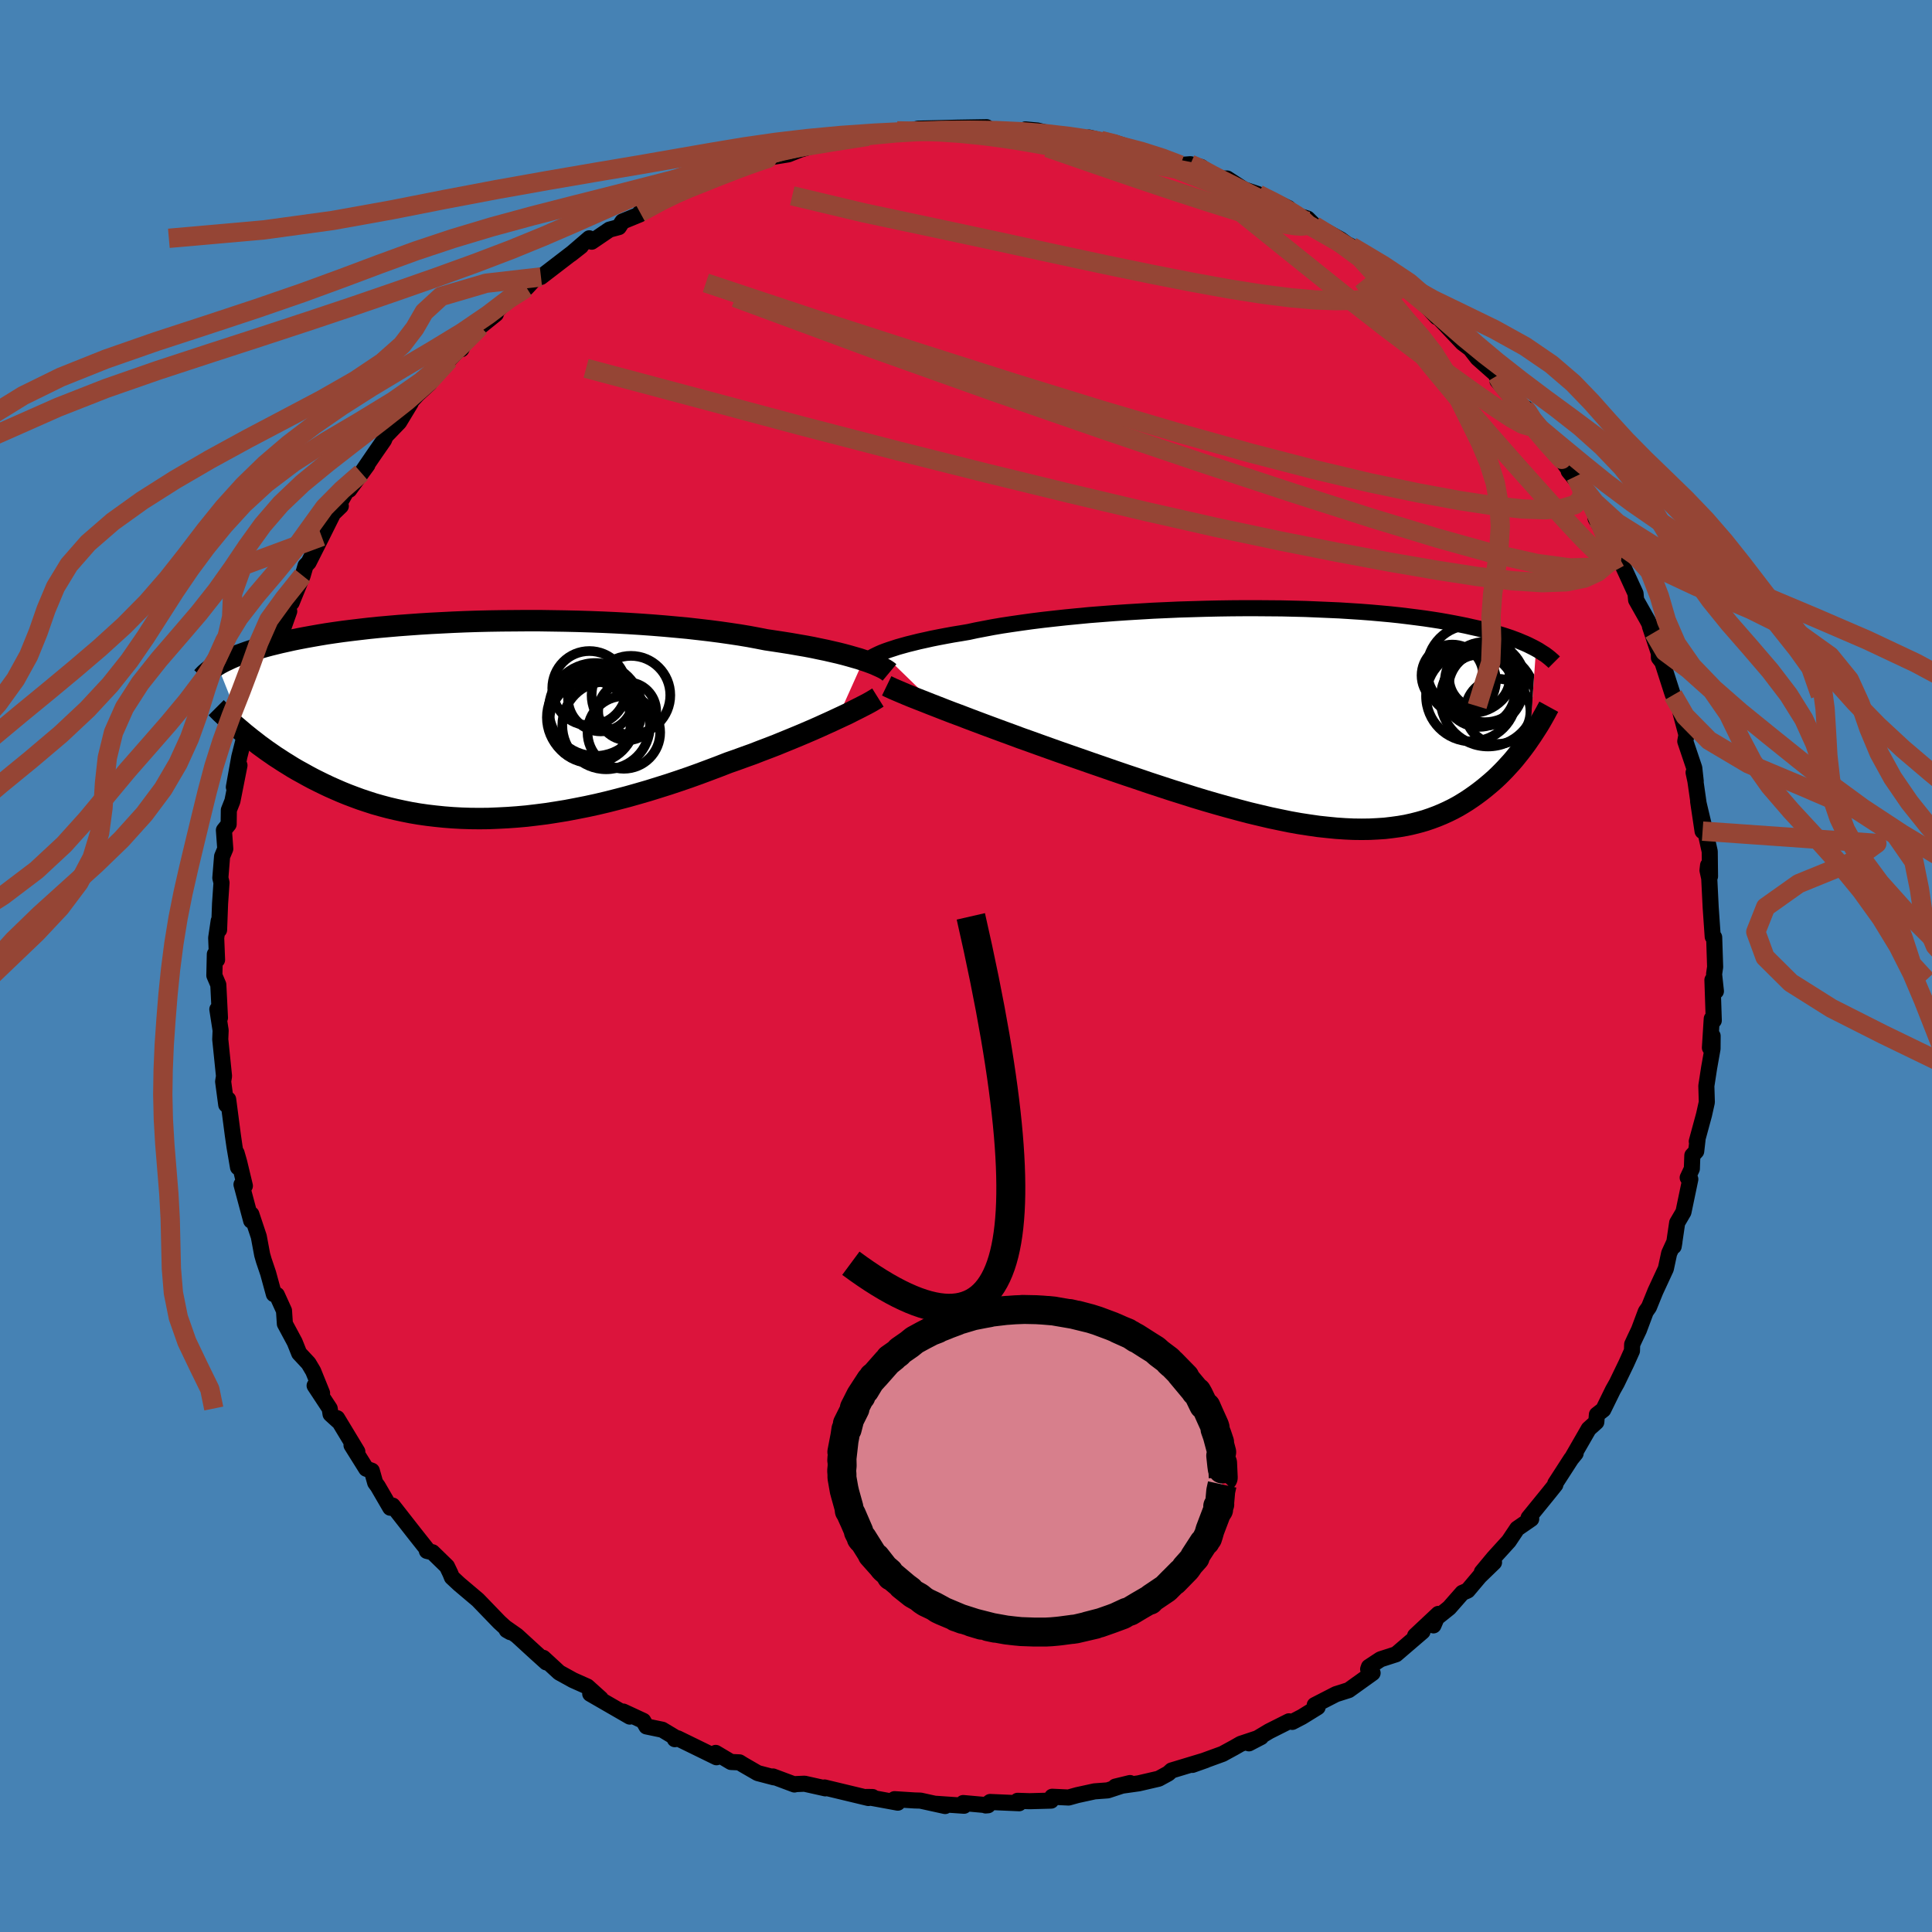 <svg xmlns="http://www.w3.org/2000/svg" width="500" height="500" viewBox="-100 -100 200 200"><defs><clipPath id="c"><path d="m39.88-6.18-.45-.15-.49-.14-.52-.15-.55-.15-.59-.15-.61-.14-.65-.15-.68-.14-.71-.15-.74-.14-.76-.13-.8-.14-.82-.13-.85-.13-.87-.13-.87-.17-.91-.17-.96-.16-1-.15L25-9.1l-1.08-.14-1.12-.13-1.15-.13-1.18-.11-1.21-.11-1.24-.1-1.26-.09-1.27-.08-1.29-.07-1.3-.06-1.32-.05-1.31-.04-1.32-.03-1.32-.02-1.32-.02H5l-1.29.01-1.29.01-1.27.02-1.26.03-1.24.04-1.21.05-1.19.06-1.17.06-1.14.07-1.11.08-1.08.08-1.04.09-1.02.09-.98.1-.95.11-.92.11-.88.11-.85.12-.81.12-.78.13-.74.13-.72.13-.68.13-.64.13-.62.14-.59.13-.57.14-.53.13-.52.14-.49.14-.46.13-.45.14-.42.14-.39.14-.38.14-.36.13-.33.14-.32.14-.29.14-.28.13-.27.14-.24.13-.23.14 2.82 7.08.35.28.36.29.38.29.38.3.4.29.41.3.42.29.43.3.45.29.46.3.47.29.48.3.5.29.51.28.52.29.54.29.56.28.57.28.59.28.61.27.62.27.64.26.66.25.68.25.69.23.71.23.74.21.75.2.76.18.79.17.8.16.83.14.84.12.85.1.88.09.89.07.91.05.92.03.94.01.95-.01.97-.04.98-.05.99-.07 1.01-.09 1.01-.12 1.03-.13 1.03-.16 1.04-.17 1.05-.2 1.06-.21 1.06-.23 1.06-.25 1.06-.27 1.07-.28 1.06-.3 1.07-.31 1.06-.33 1.05-.33 1.05-.35 1.05-.36 1.03-.37 1.02-.38 1.01-.38 1-.39.86-.3.85-.31.84-.3.82-.32.82-.31.8-.31.78-.32.76-.31.75-.31.73-.31.7-.3.68-.3.66-.3.64-.29.6-.28"/></clipPath><clipPath id="b"><path d="m-42.94-6.8.36-.14.4-.14.43-.14.46-.15.5-.14.54-.15.57-.14.6-.15.64-.14.67-.15.7-.14.74-.14.76-.14.8-.13.82-.14.78-.17.84-.16.89-.17.94-.16.99-.15 1.04-.15 1.08-.15 1.12-.14 1.16-.13 1.19-.13 1.23-.12 1.25-.12 1.28-.1 1.3-.1 1.32-.09 1.33-.08 1.35-.08 1.35-.06 1.35-.06 1.36-.04 1.35-.04 1.35-.03 1.34-.02 1.32-.01h1.32l1.29.01 1.28.01 1.25.03 1.23.03 1.2.05 1.18.05 1.14.05 1.11.07 1.09.07 1.04.08 1.02.09.98.09.94.1.91.11.87.11.84.11.8.12.77.12.74.13.7.13.67.13.64.13.61.14.59.13.56.14.54.14.51.14.48.14.47.14.43.14.42.14.4.15.37.14.35.15.34.14.31.14.3.15.28.14.26.14-.66 9.27-.24.35-.25.35-.26.35-.27.35-.28.35-.29.36-.3.35-.32.35-.32.35-.34.35-.34.34-.36.34-.37.33-.39.33-.4.33-.41.32-.43.32-.44.31-.46.31-.48.3-.49.29-.52.28-.53.26-.55.25-.58.24-.59.22-.62.21-.63.18-.67.17-.68.15-.7.12-.73.1-.76.09-.77.05-.8.04-.83.01-.84-.01-.87-.04-.9-.06-.91-.09-.94-.1-.97-.14-.98-.15-1.01-.18-1.02-.21-1.05-.22-1.06-.25-1.09-.26-1.1-.29-1.11-.3-1.14-.32-1.14-.33-1.16-.35-1.17-.37-1.18-.37-1.19-.39-1.19-.39-1.2-.41-1.2-.4-1.2-.41-1.21-.42-1.19-.41-1.2-.42-1.18-.41-1-.35-.98-.35-.98-.35-.97-.35-.96-.34-.94-.35-.93-.34-.92-.34-.89-.33-.88-.33-.85-.32-.83-.32-.81-.3-.78-.3-.74-.29"/></clipPath><filter id="a"><feTurbulence baseFrequency=".05" numOctaves="3" result="noise" type="noise"/><feDisplacementMap in="SourceGraphic" in2="noise" scale="2"/></filter></defs><rect width="100%" height="100%" x="-100" y="-100" fill="#4682B4"/><path fill="#DC143C" stroke="#000" stroke-linejoin="round" stroke-width="1.667" d="m77.44.85.19 1.76-.36-1.16.14 4.19-.21-.18-.19 3 .28-1.22-.01 1.32-.35 1.97-.29 1.88.05 1.69-.29 1.3-.75 2.76.08-.21-.14 1.23-.4.43-.05 1.38-.43.92.27.16-.71 3.4-.65 1.11-.36 2.44.08-.48-.55 1.2-.34 1.59-1.08 2.33-.67 1.65-.33.47-.71 1.9-.41.86-.29.63-.02.67-.58 1.29-.99 2.05-.4.71-1 2.04-.66.51-.06.77-.79.71-1.64 2.85.29-.32-.47.58L61 53.57l.01.13-.72.9-2.05 2.52.27.12-1.45 1-.87 1.3-1.57 1.73-1.22 1.47 1.26-1-1.49 1.44-1.24 1.47-.55.24-1.36 1.55-1.5 1.2-.13.62.51-1.19-2.41 2.26.77-.43-2.74 2.35-1.61.52-1.2.79-.08.23.46.4-2.47 1.77-1.32.42-2.2 1.13.3.22-1.62 1-1 .52-.35-.06-2.05 1.03-2.09 1.25 1.25-.65-2.1.7-.7.4-1.01.55-.16.09-3.13 1.14 1.38-.49-3.54 1.07-.34.31-.99.54-2.07.48-2.42.34 1.52-.37-2.31.76-1.36.1-1.79.39-.9.25-1.7-.08-.11.4-2.23.06-1.24-.04.16.25-3-.13-.47.36.25-.02-2.57-.23.09.28-2.9-.2.94.23-2.55-.56-.65-.02-2.04-.13.34.36-3.21-.59.6.01-.43.1-4.54-1.09.08.09-2.15-.48-.94.04-.11.04-2.22-.83.1.09-1.68-.44-1.54-.89-.35-.22-.88-.04-1.58-.94.08.45-4.01-1.96-.3.09.25-.05-1.55-.93-1.64-.34-.33-.58-2.07-.96.67.52-4.09-2.36 1.09.5-1.39-1.25-1.48-.66-1.43-.79-1.65-1.52.31.47-1.13-1.02-1.91-1.75-1.2-.84.15.27.37.21-1.14-1.04-2.22-2.3-1.94-1.64-.75-.7-.16-.4-.35-.73-1.5-1.46-.58-.14.02-.16-1.26-1.59-2.3-2.94-.25.22-1.29-2.22-.27-.37-.35-1.24-.58-.21-1.52-2.43.6.66-2.09-3.46.09.28-.77-.7-.09-.58-1.56-2.37.77.77-.92-2.27-.48-.81-.97-1.04-.46-1.15-1.02-1.9-.09-1.36-.74-1.63-.31-.08-.59-2.16-.45-1.33-.17-.59-.35-1.88-.77-2.31-.02.66-1-3.74.35.14-.59-2.46-.27-.94.15 1.48-.36-2.11-.18-1.25-.48-3.67-.2.55-.32-2.4.09-.56-.07-.69-.32-3.12.04-.92-.34-2.19.27.88-.17-3.42-.41-.96.05-2.2.23.58-.09-2.27.26-1.76.04.93.1-2.7.15-2.18-.12-.5.18-2.22.33-.79-.14-1.93.49-.61.02-1.47.37-.94.73-3.69-.58 2.25.56-3.12.49-1.93.22-.73.28-1.94.2.8.59-2.53 1-3.15-.03.59-.01-.99 1.01-1.48.22-.34 1.2-3.38-.85 1.57.83-2.3.27-.16 1.14-2.8.3-1.03.32-.34 1.35-2.68 1.36-2.73.62-.42-.63.61 1.21-2.14.3-.16 1.87-2.56-.62.82 1.52-2.22.82-1.18.17-.41 1.4-1.45 1.2-1.99-.04-.07.73-.8 1.26-1.16.45-.97 1.58-1.48 1.49-1.56-.23.48.31-.94 1.64-1.4 1.62-1.3-.65.51 2.32-2.53.94-.24.57-.46.95-1.03.7-.28-.16.19 4.14-3.18-1.07.84 1.93-1.66.25.35 1.84-1.25.97-.26.38-.58 1.8-.74.02-.19 2.65-1.53 1.74-.81-.27.13.6-.26 3.02-1.28 1.33-.42-1.48.34 1.18-.37 3.39-1.34.68.07.47-.22 2.03-.33 1.24-.49 1.49-.45-1.51.28 3.15-.49-.19-.05 1.22-.5 2.86-.17.91-.38.9-.07-.55.01 1.75-.12 1.59.07.12-.19.47-.11 4.01-.1 3.08-.05-1.29.32 2.21-.1.2.04.48.01 3.1.38-.69-.42 1.24.11 3.19.78 1.81.06.35-.11 1.2.3 1.41.22 1.71.54-.06.21.19-.04 2.8.89-.15-.07 2.35.79 1.04-.08 1.11.29 1.27.99.28.21 1.14-.01 1.74 1.13 1.47.49.92.55-.35-.33 2.56 1.22.31.56 1.68.53.64.64 2.78 1.52.57.42-1.75-.88 2.31 1.18 1.93 1.78.81.28 1.81 1.23 1.34 1.03.53.57 1.01.86-.06-.01 1.46 1.58h.38l-.15.1 2.43 2.57.8.6.76.98 1.73 1.53.28.29.04.51 1.52 1.8 1.3 1.03.11.01 1.41 2.06-.04-.27 1.03 1.2.61 1.39 2.35 3.25-.91-1.11.72.54 1.24 1.89.3.76 1.12 2.02-.59-.3 1.13 1.98 1.3 2.04-.24.26.35.01 1.59 3.47.06.67 1.2 2.13.63 1.25-.4-.65 1.2 3.6-.27-.35-.01-.68 1.35 4.2.12.35.73 1.14.06.72.6 2.25-.12.67.93 2.76.15 1.37-.22-.9.19.89.74 5.18-.46-3.08.78 3.29.42 1.89.03 2.58-.2-1.14-.06.52.18.82.15 3.02.21 3.03.15.06.1 3.07-.11.75.19 1.76" filter="url(#a)"/><path fill="#fff" d="m-42.94-6.8.36-.14.4-.14.43-.14.46-.15.5-.14.54-.15.57-.14.6-.15.64-.14.67-.15.7-.14.74-.14.76-.14.8-.13.82-.14.78-.17.84-.16.89-.17.94-.16.99-.15 1.04-.15 1.08-.15 1.12-.14 1.16-.13 1.19-.13 1.23-.12 1.25-.12 1.28-.1 1.3-.1 1.32-.09 1.33-.08 1.35-.08 1.35-.06 1.35-.06 1.36-.04 1.35-.04 1.35-.03 1.34-.02 1.32-.01h1.32l1.29.01 1.28.01 1.25.03 1.23.03 1.2.05 1.18.05 1.14.05 1.11.07 1.09.07 1.04.08 1.02.09.98.09.94.1.91.11.87.11.84.11.8.12.77.12.74.13.7.13.67.13.64.13.61.14.59.13.56.14.54.14.51.14.48.14.47.14.43.14.42.14.4.15.37.14.35.15.34.14.31.14.3.15.28.14.26.14-.66 9.27-.24.35-.25.35-.26.35-.27.35-.28.35-.29.36-.3.35-.32.35-.32.35-.34.35-.34.34-.36.34-.37.33-.39.33-.4.33-.41.32-.43.32-.44.31-.46.31-.48.3-.49.29-.52.28-.53.26-.55.25-.58.24-.59.22-.62.21-.63.18-.67.17-.68.15-.7.12-.73.1-.76.09-.77.05-.8.04-.83.01-.84-.01-.87-.04-.9-.06-.91-.09-.94-.1-.97-.14-.98-.15-1.01-.18-1.02-.21-1.05-.22-1.06-.25-1.09-.26-1.1-.29-1.11-.3-1.14-.32-1.14-.33-1.16-.35-1.17-.37-1.18-.37-1.19-.39-1.19-.39-1.2-.41-1.2-.4-1.2-.41-1.21-.42-1.19-.41-1.2-.42-1.18-.41-1-.35-.98-.35-.98-.35-.97-.35-.96-.34-.94-.35-.93-.34-.92-.34-.89-.33-.88-.33-.85-.32-.83-.32-.81-.3-.78-.3-.74-.29" filter="url(#a)" transform="translate(34.22 -25.65)"/><path fill="#fff" d="m39.88-6.18-.45-.15-.49-.14-.52-.15-.55-.15-.59-.15-.61-.14-.65-.15-.68-.14-.71-.15-.74-.14-.76-.13-.8-.14-.82-.13-.85-.13-.87-.13-.87-.17-.91-.17-.96-.16-1-.15L25-9.1l-1.08-.14-1.12-.13-1.15-.13-1.18-.11-1.21-.11-1.24-.1-1.26-.09-1.27-.08-1.29-.07-1.3-.06-1.32-.05-1.31-.04-1.32-.03-1.32-.02-1.32-.02H5l-1.29.01-1.29.01-1.27.02-1.26.03-1.24.04-1.21.05-1.19.06-1.17.06-1.14.07-1.11.08-1.08.08-1.04.09-1.02.09-.98.1-.95.11-.92.11-.88.11-.85.12-.81.12-.78.13-.74.13-.72.13-.68.13-.64.13-.62.14-.59.13-.57.14-.53.13-.52.14-.49.14-.46.13-.45.14-.42.14-.39.14-.38.14-.36.13-.33.14-.32.14-.29.14-.28.13-.27.14-.24.13-.23.14 2.82 7.08.35.28.36.29.38.29.38.3.4.29.41.3.42.29.43.3.45.29.46.3.47.29.48.3.5.29.51.28.52.29.54.29.56.28.57.28.59.28.61.27.62.27.64.26.66.25.68.25.69.23.71.23.74.21.75.2.76.18.79.17.8.16.83.14.84.12.85.1.88.09.89.07.91.05.92.03.94.01.95-.01.97-.04.98-.05.99-.07 1.01-.09 1.01-.12 1.03-.13 1.03-.16 1.04-.17 1.05-.2 1.06-.21 1.06-.23 1.06-.25 1.06-.27 1.07-.28 1.06-.3 1.07-.31 1.06-.33 1.05-.33 1.05-.35 1.05-.36 1.03-.37 1.02-.38 1.01-.38 1-.39.86-.3.85-.31.84-.3.82-.32.82-.31.8-.31.78-.32.76-.31.75-.31.73-.31.7-.3.68-.3.66-.3.64-.29.6-.28" filter="url(#a)" transform="translate(-50.49 -25.47)"/><g fill="none" stroke="#000" transform="translate(34.22 -25.65)"><path stroke-linejoin="round" stroke-width="1.667" d="m-44.69-5.56.04-.11.06-.11.09-.11.13-.12.15-.12.19-.13.22-.13.26-.13.29-.14.32-.14.36-.14.4-.14.43-.14.46-.15.5-.14.54-.15.57-.14.6-.15.64-.14.67-.15.7-.14.74-.14.76-.14.8-.13.82-.14.78-.17.84-.16.89-.17.94-.16.99-.15 1.04-.15 1.08-.15 1.12-.14 1.16-.13 1.19-.13 1.23-.12 1.25-.12 1.28-.1 1.3-.1 1.32-.09 1.33-.08 1.35-.08 1.35-.06 1.35-.06 1.36-.04 1.35-.04 1.35-.03 1.34-.02 1.32-.01h1.32l1.29.01 1.28.01 1.25.03 1.23.03 1.2.05 1.18.05 1.14.05 1.11.07 1.09.07 1.04.08 1.02.09.98.09.94.1.91.11.87.11.84.11.8.12.77.12.74.13.7.13.67.13.64.13.61.14.59.13.56.14.54.14.51.14.48.14.47.14.43.14.42.14.4.15.37.14.35.15.34.14.31.14.3.15.28.14.26.14.25.14.23.15.22.14.21.13.19.14.18.14.16.13.16.14.15.13.13.13" filter="url(#a)"/><path stroke-linejoin="round" stroke-width="2.222" d="m-42.43-3.35.31.15.37.17.42.18.47.2.52.22.56.23.61.24.64.25.68.27.72.28.74.29.78.3.81.3.83.32.85.32.88.33.89.33.92.34.93.34.94.35.96.34.97.35.98.35.98.35 1 .35 1.18.41 1.2.42 1.19.41 1.21.42 1.2.41 1.2.4 1.2.41 1.19.39 1.19.39 1.18.37 1.17.37 1.16.35 1.14.33 1.14.32 1.11.3 1.1.29 1.09.26 1.06.25 1.05.22 1.02.21 1.01.18.98.15.97.14.94.1.91.09.9.06.87.04.84.01.83-.01.8-.04.77-.05.76-.09.73-.1.7-.12.68-.15.67-.17.63-.18.62-.21.59-.22.58-.24.55-.25.53-.26.52-.28.49-.29.48-.3.46-.31.44-.31.43-.32.41-.32.4-.33.39-.33.37-.33.36-.34.34-.34.34-.35.32-.35.32-.35.3-.35.29-.36.28-.35.27-.35.26-.35.25-.35.24-.35.24-.35.22-.34.22-.34.21-.33.2-.33.19-.33.18-.32.18-.32.17-.32.17-.31" filter="url(#a)"/><circle cx="19.498" cy="-3.74" r="4.152" clip-path="url(#b)" filter="url(#a)"/><circle cx="18.933" cy="-4.175" r="3.144" clip-path="url(#b)" filter="url(#a)"/><circle cx="18.903" cy="-2.84" r="3.736" clip-path="url(#b)" filter="url(#a)"/><circle cx="20.843" cy="-.71" r="3.37" clip-path="url(#b)" filter="url(#a)"/><circle cx="18.093" cy="-2.29" r="4.688" clip-path="url(#b)" filter="url(#a)"/><circle cx="19.818" cy="-1.985" r="4.91" clip-path="url(#b)" filter="url(#a)"/><circle cx="16.128" cy="-4.435" r="3.188" clip-path="url(#b)" filter="url(#a)"/><circle cx="18.038" cy="-5.075" r="4.552" clip-path="url(#b)" filter="url(#a)"/><circle cx="17.133" cy="-3.88" r="3.502" clip-path="url(#b)" filter="url(#a)"/><circle cx="19.583" cy="-3.115" r="3.868" clip-path="url(#b)" filter="url(#a)"/></g><g fill="none" stroke="#000" transform="translate(-50.49 -25.47)"><path stroke-linejoin="round" stroke-width="2.222" d="m42.57-4.92-.12-.1-.15-.11-.19-.12-.22-.12-.25-.12-.29-.13-.31-.14-.36-.14-.38-.14-.42-.14-.45-.15-.49-.14-.52-.15-.55-.15-.59-.15-.61-.14-.65-.15-.68-.14-.71-.15-.74-.14-.76-.13-.8-.14-.82-.13-.85-.13-.87-.13-.87-.17-.91-.17-.96-.16-1-.15L25-9.1l-1.08-.14-1.12-.13-1.15-.13-1.18-.11-1.21-.11-1.24-.1-1.26-.09-1.27-.08-1.29-.07-1.3-.06-1.32-.05-1.31-.04-1.32-.03-1.32-.02-1.32-.02H5l-1.29.01-1.29.01-1.27.02-1.26.03-1.24.04-1.21.05-1.19.06-1.17.06-1.14.07-1.11.08-1.08.08-1.04.09-1.02.09-.98.1-.95.11-.92.11-.88.11-.85.12-.81.12-.78.13-.74.13-.72.13-.68.13-.64.13-.62.14-.59.13-.57.14-.53.13-.52.14-.49.14-.46.13-.45.14-.42.14-.39.14-.38.14-.36.13-.33.14-.32.14-.29.14-.28.13-.27.14-.24.13-.23.14-.22.13-.2.13-.19.13-.17.13-.16.13-.15.13-.14.12-.13.13-.11.12-.11.12m69.95 2.08-.24.15-.28.17-.33.19-.37.2-.41.21-.45.23-.48.24-.51.26-.55.26-.58.27-.6.28-.64.29-.66.3-.68.3-.7.3-.73.31-.75.31-.76.31-.78.32-.8.31-.82.31-.82.32-.84.3-.85.31-.86.3-1 .39-1.01.38-1.02.38-1.03.37-1.05.36-1.05.35-1.05.33-1.06.33-1.07.31-1.06.3-1.07.28-1.06.27-1.06.25-1.06.23-1.06.21-1.05.2-1.04.17-1.03.16-1.03.13-1.01.12-1.01.09-.99.07-.98.05-.97.04-.95.01-.94-.01-.92-.03-.91-.05-.89-.07-.88-.09-.85-.1-.84-.12-.83-.14-.8-.16-.79-.17-.76-.18-.75-.2-.74-.21-.71-.23-.69-.23-.68-.25-.66-.25-.64-.26-.62-.27-.61-.27-.59-.28-.57-.28-.56-.28-.54-.29-.52-.29-.51-.28-.5-.29-.48-.3-.47-.29-.46-.3-.45-.29-.43-.3-.42-.29-.41-.3-.4-.29-.38-.3-.38-.29-.36-.29-.35-.28-.34-.29-.33-.28-.32-.27-.31-.28-.3-.27-.29-.26-.28-.27-.27-.25-.26-.26-.25-.25" filter="url(#a)"/><circle cx="12.116" cy="-1.084" r="4.81" clip-path="url(#c)" filter="url(#a)"/><circle cx="11.506" cy="-3.289" r="3.846" clip-path="url(#c)" filter="url(#a)"/><circle cx="12.676" cy="-2.199" r="3.382" clip-path="url(#c)" filter="url(#a)"/><circle cx="15.071" cy="1.291" r="3.76" clip-path="url(#c)" filter="url(#a)"/><circle cx="15.806" cy="-2.564" r="4.072" clip-path="url(#c)" filter="url(#a)"/><circle cx="11.586" cy=".136" r="4.226" clip-path="url(#c)" filter="url(#a)"/><circle cx="11.761" cy="-.034" r="4.506" clip-path="url(#c)" filter="url(#a)"/><circle cx="11.736" cy="-.264" r="4.632" clip-path="url(#c)" filter="url(#a)"/><circle cx="13.236" cy=".566" r="4.538" clip-path="url(#c)" filter="url(#a)"/><circle cx="15.416" cy="-.904" r="3.002" clip-path="url(#c)" filter="url(#a)"/></g><g fill="none" stroke="#954535" stroke-linejoin="round" stroke-width="2"><path d="m-33.74-78 2.15-1.17 1.54-.75 1.33-.58 1.35-.54 1.35-.54 1.28-.5 1.17-.45 1.06-.39.93-.33.69-.23.33-.1-.12.03-.67.21-1.24.39-1.48.51m90.38 38.1.59 1.31-.12.75-.5.75-.89.75-1.37.63-1.89.38-2.48.09-3.07-.2-3.66-.44-4.24-.66-4.82-.83-5.4-1.01-5.99-1.19-6.61-1.4-7.24-1.64-7.89-1.87-8.57-2.09-9.27-2.33-9.98-2.59-10.71-2.87-11.53-3.07" filter="url(#a)"/><path d="m64.65-48.04.62 1.32.4.97.41.94.36.84.26.71.14.57.01.43-.15.22-.34-.03-.56-.36-.8-.7-1.06-1.05-1.33-1.41-1.62-1.76-1.93-2.15-2.27-2.54-2.62-2.98-2.93-3.41-3.14-3.78-3.31-4.14-3.71-4.64m13.89 9.89.51.87.95 1.14.98 1.09.89 1.02.81.97.73.95.67.9.56.79.4.58.21.32-.01.02-.24-.25-.48-.53-.78-.86-1.09-1.28-1.36-1.71-1.48-2.05" filter="url(#a)"/><path d="m57.83-57.76.34.43.36.57.17.45-.05.32-.33.12-.7-.21-1.13-.63-1.6-1.05-2.1-1.46-2.61-1.87L47-63.41l-3.73-2.82-4.28-3.34-4.89-3.92-5.59-4.5m-35.64-8.46 1.22.02 1.34.02 1.87.07 2.19.15 2.2.22 2.08.27 1.95.3 1.91.33 1.91.34 1.96.35 1.98.36 1.96.36 1.89.34 1.76.32 1.59.29 1.36.26 1.12.22.85.17.55.09.26.02.06-.06-.09-.17" filter="url(#a)"/><path d="m41.84-72.71.98.54.97.72.62.66.25.53-.11.39-.4.29-.66.23-.89.18-1.14.15-1.42.11-1.74.03-2.12-.07-2.52-.22-2.94-.37-3.37-.53-3.81-.69-4.28-.84-4.8-.99-5.36-1.15-5.96-1.3-6.59-1.41-7.15-1.52-7.39-1.76m31.93-5.73 1.43.36 1.42.52 1.48.62 1.7.72 1.94.79 2.07.82 2.08.81 1.97.76 1.79.71 1.59.65 1.42.61 1.28.55.97.39.38.06" filter="url(#a)"/><path d="m30.24-79.9.66.35.74.36.89.47.9.52.79.49.61.43.35.33.08.21-.18.11-.4.04-.62-.05-.9-.14-1.27-.29-1.74-.46-2.28-.68-2.87-.9-3.42-1.11-3.91-1.31-4.35-1.49-4.88-1.69M67.61-42.3l-.38.21-.8.42-1.51.4-2.42.06-3.47-.47-4.56-1.03-5.7-1.59-6.86-2.09-8.01-2.56-9.16-3.02-10.3-3.48-11.48-3.98-12.76-4.55-14.09-5.21" filter="url(#a)"/><path d="m63.11-50.69.68 1.4-.07.92-.7.62-1.26.37-1.8.15-2.36-.08-2.96-.33-3.59-.55-4.27-.79-4.97-1.04-5.73-1.36-6.55-1.7-7.37-2.06-8.2-2.42-9-2.78-9.8-3.12-10.62-3.43-11.47-3.82M23.23-83l1.1.48 1.11.61 1.2.62 1.33.66 1.4.7 1.41.71 1.38.71 1.34.72 1.33.72 1.29.73 1.23.7 1.11.64.94.55.73.43.51.3.28.18.1.05-.08-.06-.26-.18-.5-.33-.86-.55-1.36-.86-1.9-1.16m-46.2-9.26-3.72.58-2.96.49-2.85.51-2.91.58-2.73.68-2.5.79-2.4.89-2.43.99-2.55 1.09-2.67 1.19-2.85 1.26-3.06 1.32-3.35 1.37-3.65 1.39-3.92 1.42-4.17 1.46-4.42 1.52-4.69 1.57-4.99 1.64-5.27 1.71-5.43 1.78L-89-59.8l-4.99 1.96-4.65 2.06-4.89 2.16-6 2.25-6.8 2.22-4.93 2.15" filter="url(#a)"/><path d="m-13-85.72-3.27.48-1.72.53-2.12.63-2.65.72-2.98.78-3.24.85-3.55.92-3.89 1-4.16 1.05-4.29 1.1-4.23 1.15-4.03 1.21-3.84 1.28-3.75 1.37-3.86 1.45-4.18 1.53-4.64 1.6-5.08 1.68-5.33 1.74-5.19 1.81-4.68 1.87-3.91 1.92-3.15 1.94-2.71 1.96-2.69 1.94-2.97 1.91-3.42 1.92-6.08 1.77M76.25-13.96l18.04 1.27-2.71 1.97-5.39 2.2-3.41 2.42-1.02 2.57.96 2.62 2.66 2.64 4.21 2.65 5.32 2.69 5.57 2.7 4.7 2.67 2.98 2.6 1.05 2.51-.32 2.42-.75 2.4-.25 2.42.72 2.49 1.63 2.56 2.09 2.57 1.96 2.52 1.44 2.42.86 2.3.61 2.22.76 2.17 1 2.15.99 2.08 3.22 2.18M-44-71.33l-5.68.65-4.66 1.37-1.75 1.61-.97 1.68-1.32 1.73-2.03 1.8-2.79 1.87-3.43 1.96-3.82 2.02-3.93 2.07-3.86 2.11-3.66 2.13-3.39 2.15-3.04 2.18-2.56 2.22-1.97 2.25-1.39 2.29-.98 2.33-.82 2.36-.98 2.41-1.35 2.45-1.82 2.52-2.31 2.57-2.78 2.62-3.27 2.64-3.75 2.63-4.18 2.58-4.43 2.55-4.34 2.54L-129-6.5l-2.95 2.64-1.93 3.22" filter="url(#a)"/><path d="m-45.49-70.21-1.81 1.15-2.18 1.66-2.64 1.8-3.04 1.85-3.22 1.9-3.21 1.93-3.06 1.95L-67.5-56l-2.63 2.01-2.42 2.07-2.23 2.17-2.06 2.28-1.93 2.39-1.89 2.48-1.97 2.5-2.14 2.46-2.36 2.39-2.54 2.31-2.65 2.26-2.73 2.27-2.79 2.29-2.8 2.33-2.61 2.38-2.09 2.43-1.27 2.54-.49 2.61-.5 2.61-1.76 2.6" filter="url(#a)"/><path d="m-50.29-66.19-1.97 1.96-1.88 1.83-2.26 1.91-2.87 2.01-3.41 2.08-3.59 2.12-3.33 2.14-2.84 2.15-2.35 2.16-2.01 2.2-1.83 2.24-1.69 2.28-1.57 2.31-1.51 2.36-1.53 2.39-1.68 2.44-1.98 2.49-2.35 2.53-2.75 2.58-3.07 2.6-3.2 2.62-3.08 2.62-2.69 2.61-2.11 2.6-1.56 2.6-1.23 2.62-1.27 2.64-1.55 2.67-1.85 2.66-1.86 2.65-1.51 2.61-1.11 2.56-1 2.51-1.28 2.5-1.34 2.53-.84 2.48-1.56 2.69" filter="url(#a)"/><path d="m-53.5-62.77-2.02 2.21-2.37 2.08-2.67 2.1-2.78 2.14-2.76 2.15-2.59 2.13-2.25 2.14-1.87 2.17-1.6 2.22-1.52 2.26-1.64 2.31-1.84 2.33-2.03 2.37-2.09 2.42-1.96 2.47-1.62 2.52-1.14 2.57-.64 2.61-.29 2.61-.16 2.61-.35 2.59-.78 2.56-1.36 2.57-1.94 2.58-2.46 2.62-2.79 2.67-2.85 2.73-2.61 2.75-2.09 2.78-.66 3.21" filter="url(#a)"/><path d="m-62.59-51.04-2 1.75-1.81 1.83-1.5 2.08-1.63 2.27-1.91 2.34-2 2.35-1.83 2.36-1.46 2.39-1.08 2.44-.85 2.5-.79 2.55-.93 2.6-1.19 2.61-1.54 2.63-1.95 2.61-2.35 2.61-2.69 2.6-2.89 2.61-2.89 2.61-2.72 2.64-2.38 2.64-1.99 2.65-1.61 2.62-1.3 2.6-1.07 2.57-.86 2.55-.58 2.55-.22 2.56.18 2.59.41 2.6.26 2.6-.18 2.57-.45 2.55-.08 2.52-.41 2.17" filter="url(#a)"/><path d="m-66.7-44.46-8.2 3.04-1.02 2.84-.1 2.45-.5 2.18-1.01 2.11-1.39 2.16-1.7 2.25-1.93 2.32-2.08 2.38-2.13 2.43-2.09 2.51-2.14 2.58-2.38 2.64-2.85 2.65-3.47 2.63-4 2.56-4.25 2.5-4.03 2.48-3.37 2.54-2.56 2.7-2.02 2.89-2.16 3.03-2.8 3.07-2.86 3m59.07-57.89-1.89 2.36-1.61 2.22-1.05 2.38-.88 2.46-.95 2.52-1.02 2.58-.96 2.63-.84 2.65-.7 2.64-.64 2.62-.63 2.6-.62 2.59-.59 2.6-.52 2.61-.43 2.64-.34 2.64-.27 2.64-.21 2.62-.18 2.59-.11 2.57-.04 2.56.06 2.55.15 2.56.21 2.58.21 2.59.14 2.58.06 2.57.06 2.56.21 2.54.51 2.54.89 2.53 1.2 2.51 1.17 2.39.41 2M73.19-28.04l1.26 2.18 2.47 2.51L81-20.93l5.62 2.36 5.63 2.43 3.98 2.58 1.89 2.73.58 2.87.43 2.94 1.21 2.93 2.58 2.86 4.23 2.73 5.78 2.59 6.72 2.48 6.58 2.42 5.27 2.4 3.34 2.42 1.65 2.43.87 2.46.88 2.51 1.04 2.56.97 2.56 1.3 2.52 3.42 2.52 7.91 2.41" filter="url(#a)"/><path d="m71.2-34.51 1.15 1.96 2.42 1.8 2.46 2.2 1.69 2.44 1.21 2.49 1.31 2.49 1.77 2.5 2.2 2.55 2.44 2.64 2.48 2.76 2.34 2.85 2.08 2.89 1.76 2.89L97.94.78l1.16 2.74 1.04 2.64 1 2.55 1.01 2.51 1.04 2.47 1.05 2.47 1.12 2.49 1.31 2.5 1.61 2.52 1.93 2.53 2.12 2.53 2.06 2.52 1.68 2.48 1.05 2.44.25 2.4-.5 2.37-1 2.34-1.06 2.3-.77 2.19-.41 2.05.02 1.85-.58 2.03M65.18-46.32l3.36 2.95 2.24 2.51 1 2.59.73 2.52 1.04 2.4 1.62 2.33 2.25 2.34 2.73 2.39 2.98 2.42 3.06 2.46 3.16 2.51 3.49 2.56 4.01 2.64 4.54 2.73 4.76 2.82 4.38 2.87 3.41 2.87 2.09 2.83.93 2.75.3 2.65.42 2.57 1.12 2.5 1.99 2.46 2.54 2.46 2.58 2.48 2.19 2.5 1.75 2.53 1.57 2.55 1.7 2.56 1.82 2.54 1.66 2.49 1.55 2.43 2.1 2.33 2.72 2.29-.3 2.67" filter="url(#a)"/><path d="m65.77-46.02 1.18 1.92 3.42 2.35 5.24 2.45 5.64 2.4 4.81 2.39 3.38 2.42 2 2.46 1.14 2.5.88 2.54 1.07 2.56 1.4 2.55 1.74 2.54 2.01 2.51 2.21 2.48 2.28 2.47L106.43-7l2.21 2.52 2.28 2.55 2.58 2.6 3.07 2.63 3.54 2.69 3.66 2.74 3.16 2.77 2.06 2.73.65 2.58-.39 2.3-.51 2.05.26 2.17 1.75 3.25" filter="url(#a)"/><path d="m63.3-50.12.51.49 1.29 1.65 2.33 2.12 3.73 2.34 5 2.45 5.74 2.48 5.85 2.46 5.54 2.39 5.01 2.36 4.39 2.35 3.72 2.38 3.07 2.4 2.51 2.43 2.06 2.46 1.78 2.51 1.64 2.59 1.61 2.7 1.57 2.8 1.42 2.9 1.21 2.94 1.12 2.91 1.39 2.8 2.08 2.64 2.92 2.48 3.25 2.41 2.6 2.43 1.26 2.5.97 2.41 4.32 1.95" filter="url(#a)"/><path d="m59.35-55.69 2.11 1.76 2.47 2.04 2.4 1.94 2.68 2 3.11 2.15 3.44 2.3 3.48 2.4 3.18 2.45 2.6 2.44 1.89 2.41 1.21 2.38.69 2.38.32 2.39.15 2.42.14 2.45.28 2.49.56 2.54.98 2.63 1.5 2.71 2.07 2.8 2.57 2.87 2.92 2.9 3.06 2.87 2.96 2.78 2.67 2.66 2.25 2.55 1.78 2.47 1.29 2.44.83 2.42.47 2.43.35 2.45.52 2.56.62 2.9.75 3.33" filter="url(#a)"/><path d="m42.65-72.43 2.94 1.9 2.76 1.55 3.08 1.49 3.29 1.6 3.16 1.75 2.72 1.86 2.25 1.93 1.89 1.96 1.75 1.97 1.81 1.98 1.97 2 2.1 2.03 2.14 2.08 2.07 2.16 1.94 2.24 1.84 2.31 1.81 2.36 1.84 2.39 1.9 2.4 1.95 2.39 2.03 2.38 2.14 2.39 2.35 2.41 2.61 2.42 2.87 2.44 3.02 2.48 2.96 2.53 2.59 2.64 1.97 2.78 1.16 2.97.4 3.15.12 3.22.85 3.05 2.32 2.86" filter="url(#a)"/><path d="m39.91-74.49 3.3 1.97 2.67 1.78 1.82 1.58 1.56 1.53 1.68 1.59 1.91 1.71 2.16 1.81 2.39 1.88 2.56 1.93 2.65 1.94 2.61 1.95 2.45 1.95 2.25 1.95 2.09 1.99 2.04 2.05 2.08 2.16 2.11 2.3 2.11 2.44 2.03 2.51 1.93 2.45 1.75 2.2 1.39 1.94.99 2.84M37.6-75.67l3.19 2.35 1.61 1.76.85 1.54.98 1.52 1.33 1.6 1.49 1.7 1.36 1.75 1.11 1.77.92 1.8.89 1.82.94 1.89.97 1.97.87 2.05.68 2.15.4 2.21.12 2.27-.14 2.31-.31 2.34-.34 2.35-.17 2.34.06 2.34-.09 2.41-.78 2.49-.62 2.04" filter="url(#a)"/><path d="m37.6-75.67 3.53 2.37 2.61 1.78 2.12 1.56 1.88 1.55 1.86 1.64 1.97 1.72 2.16 1.77 2.36 1.81 2.5 1.84 2.54 1.88 2.47 1.94 2.27 2.03 2.01 2.1 1.74 2.18 1.5 2.25 1.37 2.29 1.37 2.34 1.5 2.36 1.71 2.39 1.95 2.41 2.12 2.43 2.11 2.46 1.91 2.5 1.57 2.52 1.16 2.56.86 2.57.75 2.57.87 2.54 1.18 2.48 1.48 2.43 1.61 2.42 1.43 2.52.99 2.69.84 2.59 1.5 1.63M22.19-82.92l-1.9-.72-2.17-.69-2.28-.59-2.47-.48-2.59-.39-2.6-.3-2.56-.21-2.55-.14-2.58-.05-2.61.01-2.61.09-2.54.15-2.44.23-2.33.29-2.28.37-2.31.46-2.39.53-2.5.61-2.59.67-2.63.74-2.62.8-2.66.87-2.79 1.06-3.41 1.61" filter="url(#a)"/><path d="m17-84.49-1.82-.61-2.14-.43-2.37-.35-2.42-.28-2.45-.2-2.6-.12-2.85-.04-3.09.03-3.3.1-3.43.17-3.47.24-3.42.32-3.32.39-3.26.47-3.31.55-3.57.62-4.02.7-4.51.76-4.95.85-5.22.93-5.38 1.02-5.58 1.1-6.06 1.09-7.15.98-9.83.87" filter="url(#a)"/></g><path fill="none" stroke="#000" stroke-linejoin="round" stroke-width="3" d="M-11.92 30.77Q12.92 49.185.5-5.138" filter="url(#a)"/><path fill="#D77F8C" stroke="#000" stroke-linejoin="round" stroke-width="3" d="m26.52 53.67-.15.68-.12 1.35.02.03-.03.02-.18.17.09.36-.22.34-.67 1.76-.14.49-.11.34.01-.14-.23.48-.19.16-.95 1.47.08.03-.99 1.11.27-.25-.21.29-1.27 1.3.8-.87-1.6 1.61.69-.7-.73.74-1.14.77-.33.22-.2.23.03-.09-1.17.68-.9.54-.27.09-1.05.47.97-.45-.4.25-1.16.43-1.25.44.13-.05-1.39.36.85-.18-2.06.48-.33.03.05.01h-.09l-1.21.16-.37.04-.57.05-.58.03H7.06l-1.39-.05-1.06-.11.63.07-.86-.1-.12-.01-.19-.03-1.78-.32.71.15-2.44-.62 1.04.31-2.65-.85.01-.01.69.26-2.14-.9-.38-.18-.26-.18.63.33-.81-.44-.84-.4-.32-.21-.38-.31-.62-.35-1.14-.91.78.56-.47-.35-1.47-1.24.03.1-.23-.39-.49-.42-.87-1.11.51.67-.9-1.01.03-.01-1.03-1.64-.13-.04.11.14-.4-.79.05-.01-.76-1.76.19.46-.3-.67-.12-.19-.04-.34-.42-1.51-.08-.35.02.14-.24-1.36v-.36l-.03-.36.05-.52-.02-.86-.02.31.23-2.01-.22 1.13.32-1.67.1-.67.13-.02.25-.98-.23.44.79-1.58-.01-.18-.06.13.62-1.23.07-.01-.05-.03 1.04-1.6-.59.98.52-.88.39-.43-.05-.02.21-.15 1.27-1.44.62-.5-.38.21.84-.59.02-.02.22-.24.95-.66.53-.43.88-.48.87-.45.63-.24-.58.22.18-.1 1.35-.53v-.01l1.1-.41.1-.08.28-.06 1.27-.38L1.83 36l.61-.11-.64.1.56-.12 1.85-.22-.62.05 1.51-.11.8-.03-.07-.01 1.44.03.67.04 1.08.09-.5-.05.6.06.15.03 1.92.33-.44-.1 2.04.5-1.27-.34 1.33.35.76.24 1.5.56.38.16.74.33.48.19-1.01-.41 1.36.61.56.37-.39-.26.37.2 1.27.81.72.45.39.35.97.73.34.38-.25-.23.21.15 1.42 1.45-.43-.39.02.02 1.41 1.69.11.17.13.03.17.3.52 1.07.26.18.28.64.08.18.51 1.13.06.19-.01.17.47 1.34-.27-.8.49 1.83-.04.19-.06.18.11 1.02.05.36.03-.63.07 1.52-.17.18" filter="url(#a)"/></svg>